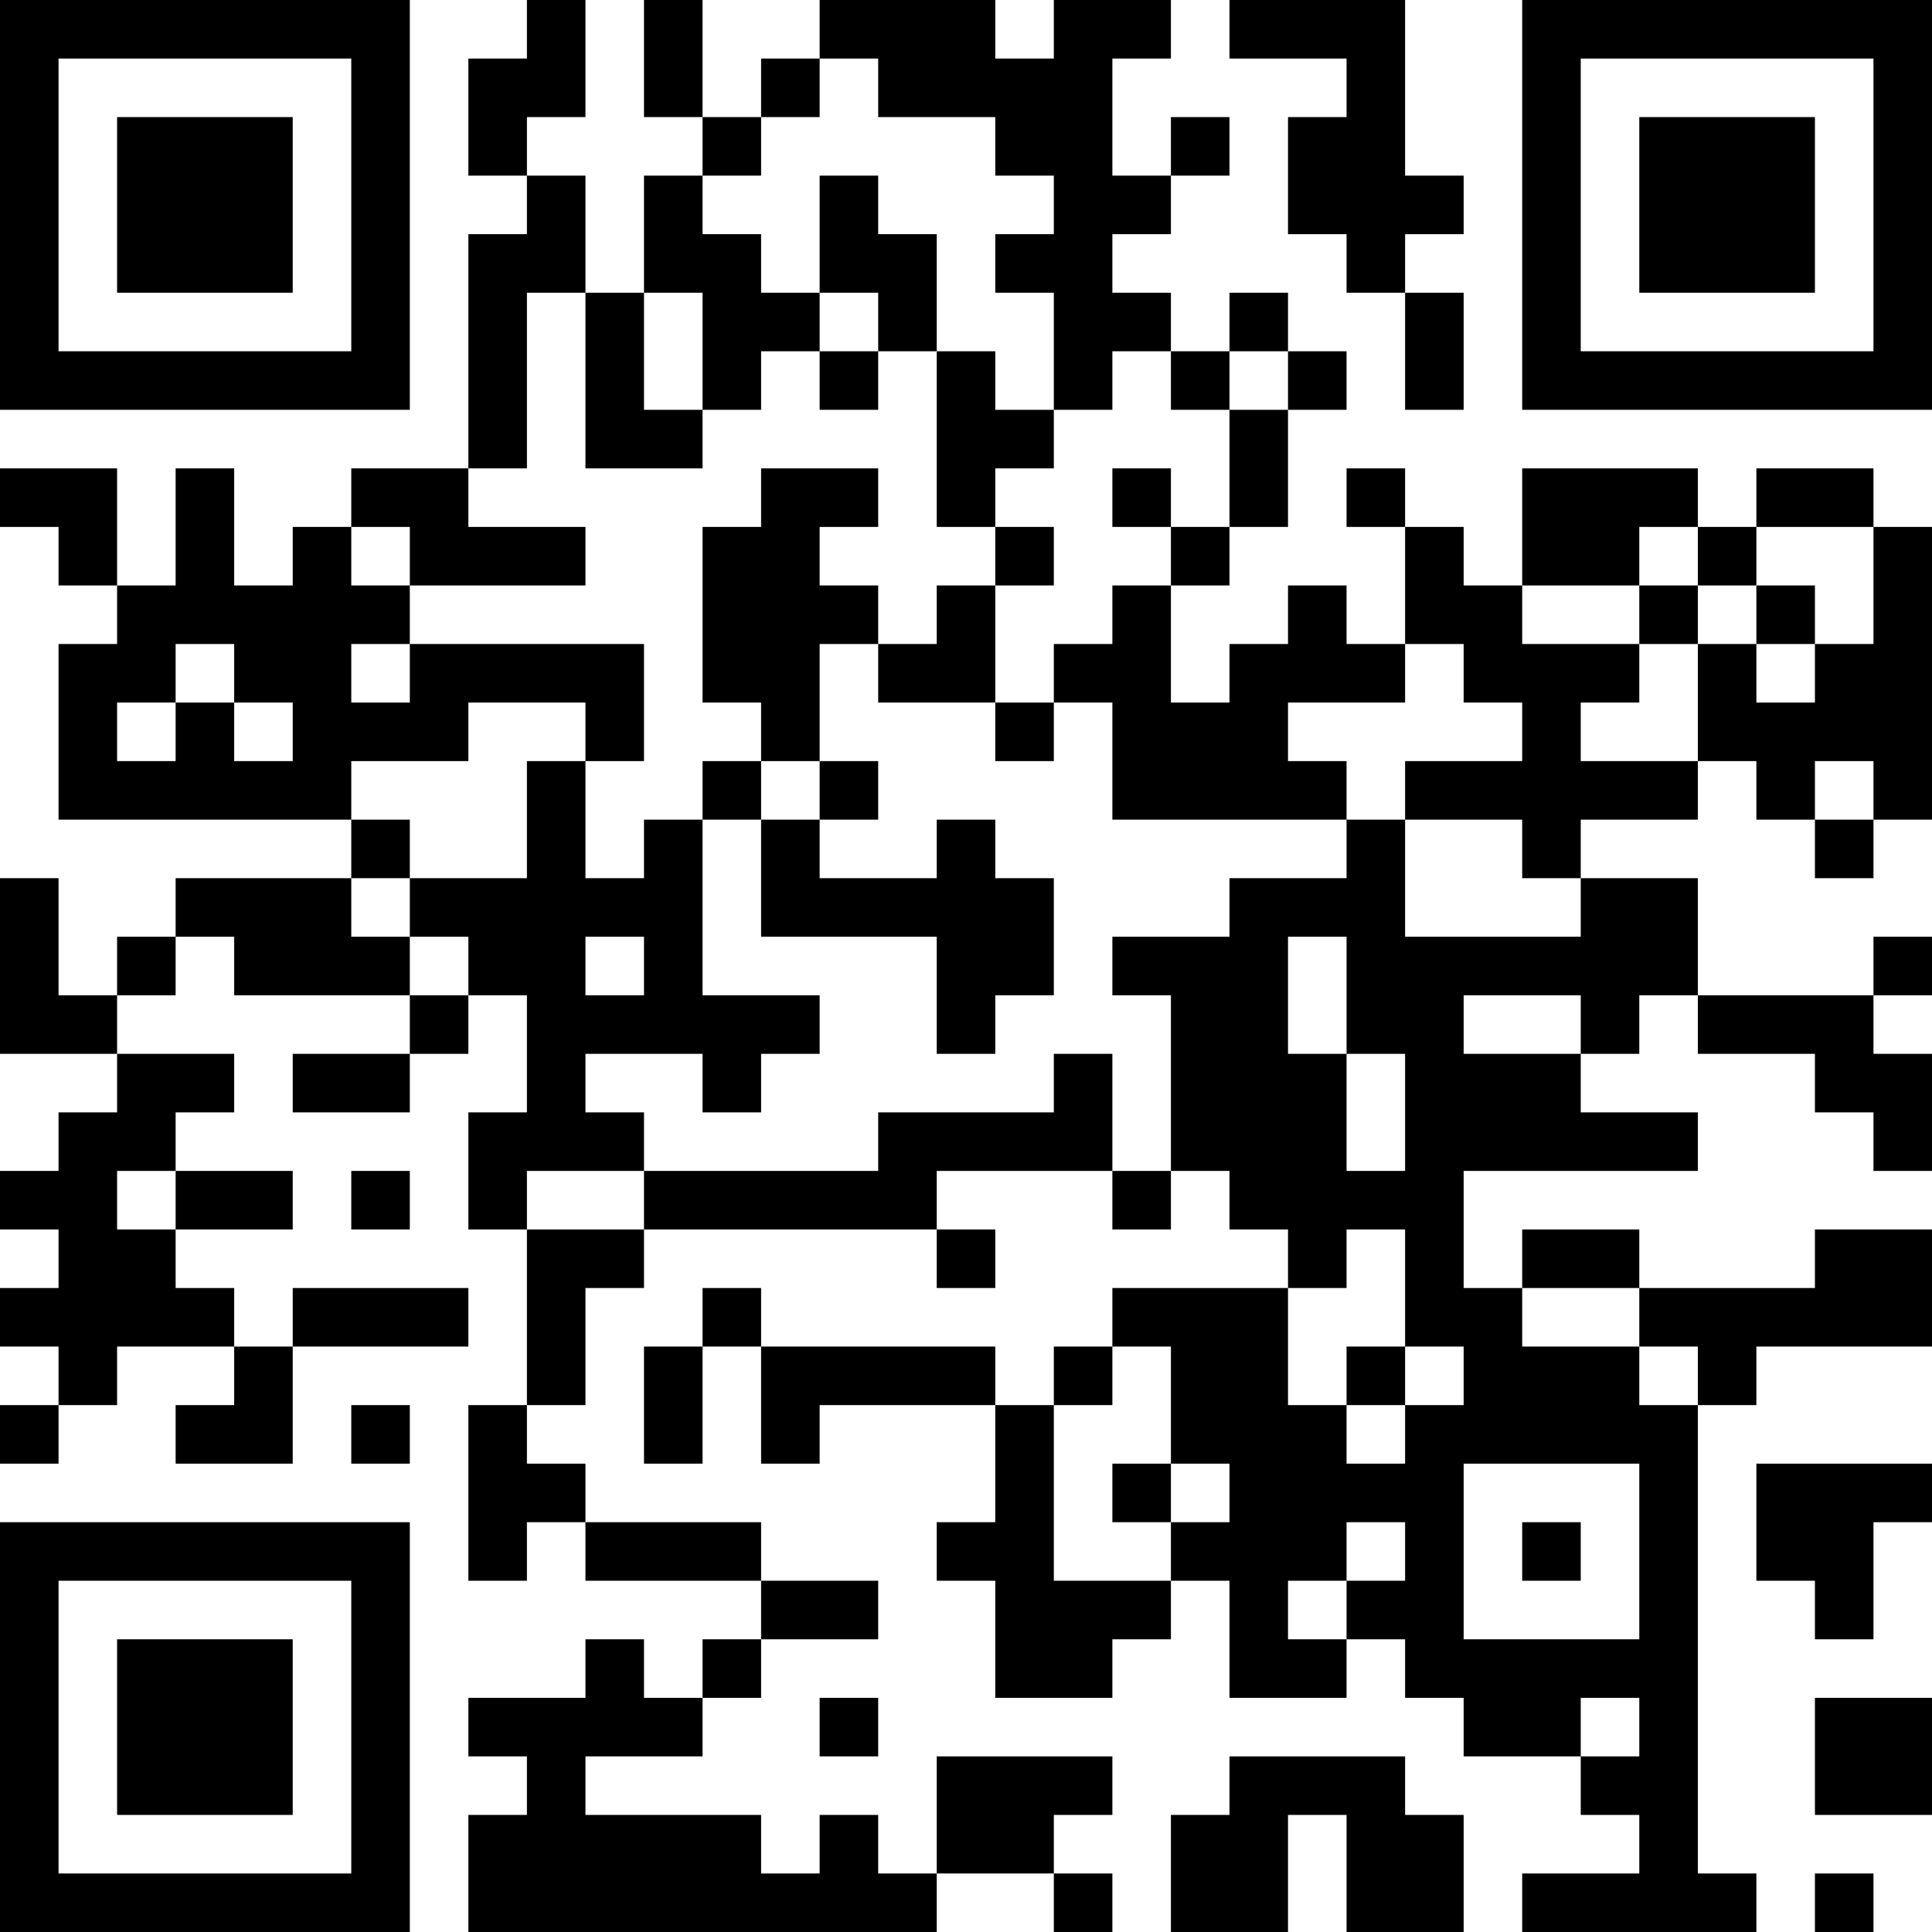 <?xml version="1.0" encoding="UTF-8"?>
<svg xmlns="http://www.w3.org/2000/svg" version="1.1" width="300" height="300" viewBox="0 0 300 300"><rect x="0" y="0" width="300" height="300" fill="#ffffff"/><g transform="scale(9.091)"><g transform="translate(0,0)"><path fill-rule="evenodd" d="M9 0L9 1L8 1L8 3L9 3L9 4L8 4L8 8L6 8L6 9L5 9L5 10L4 10L4 8L3 8L3 10L2 10L2 8L0 8L0 9L1 9L1 10L2 10L2 11L1 11L1 14L6 14L6 15L3 15L3 16L2 16L2 17L1 17L1 15L0 15L0 18L2 18L2 19L1 19L1 20L0 20L0 21L1 21L1 22L0 22L0 23L1 23L1 24L0 24L0 25L1 25L1 24L2 24L2 23L4 23L4 24L3 24L3 25L5 25L5 23L8 23L8 22L5 22L5 23L4 23L4 22L3 22L3 21L5 21L5 20L3 20L3 19L4 19L4 18L2 18L2 17L3 17L3 16L4 16L4 17L7 17L7 18L5 18L5 19L7 19L7 18L8 18L8 17L9 17L9 19L8 19L8 21L9 21L9 24L8 24L8 27L9 27L9 26L10 26L10 27L13 27L13 28L12 28L12 29L11 29L11 28L10 28L10 29L8 29L8 30L9 30L9 31L8 31L8 33L16 33L16 32L18 32L18 33L19 33L19 32L18 32L18 31L19 31L19 30L16 30L16 32L15 32L15 31L14 31L14 32L13 32L13 31L10 31L10 30L12 30L12 29L13 29L13 28L15 28L15 27L13 27L13 26L10 26L10 25L9 25L9 24L10 24L10 22L11 22L11 21L16 21L16 22L17 22L17 21L16 21L16 20L19 20L19 21L20 21L20 20L21 20L21 21L22 21L22 22L19 22L19 23L18 23L18 24L17 24L17 23L13 23L13 22L12 22L12 23L11 23L11 25L12 25L12 23L13 23L13 25L14 25L14 24L17 24L17 26L16 26L16 27L17 27L17 29L19 29L19 28L20 28L20 27L21 27L21 29L23 29L23 28L24 28L24 29L25 29L25 30L27 30L27 31L28 31L28 32L26 32L26 33L30 33L30 32L29 32L29 24L30 24L30 23L33 23L33 21L31 21L31 22L28 22L28 21L26 21L26 22L25 22L25 20L29 20L29 19L27 19L27 18L28 18L28 17L29 17L29 18L31 18L31 19L32 19L32 20L33 20L33 18L32 18L32 17L33 17L33 16L32 16L32 17L29 17L29 15L27 15L27 14L29 14L29 13L30 13L30 14L31 14L31 15L32 15L32 14L33 14L33 9L32 9L32 8L30 8L30 9L29 9L29 8L26 8L26 10L25 10L25 9L24 9L24 8L23 8L23 9L24 9L24 11L23 11L23 10L22 10L22 11L21 11L21 12L20 12L20 10L21 10L21 9L22 9L22 7L23 7L23 6L22 6L22 5L21 5L21 6L20 6L20 5L19 5L19 4L20 4L20 3L21 3L21 2L20 2L20 3L19 3L19 1L20 1L20 0L18 0L18 1L17 1L17 0L14 0L14 1L13 1L13 2L12 2L12 0L11 0L11 2L12 2L12 3L11 3L11 5L10 5L10 3L9 3L9 2L10 2L10 0ZM21 0L21 1L23 1L23 2L22 2L22 4L23 4L23 5L24 5L24 7L25 7L25 5L24 5L24 4L25 4L25 3L24 3L24 0ZM14 1L14 2L13 2L13 3L12 3L12 4L13 4L13 5L14 5L14 6L13 6L13 7L12 7L12 5L11 5L11 7L12 7L12 8L10 8L10 5L9 5L9 8L8 8L8 9L10 9L10 10L7 10L7 9L6 9L6 10L7 10L7 11L6 11L6 12L7 12L7 11L11 11L11 13L10 13L10 12L8 12L8 13L6 13L6 14L7 14L7 15L6 15L6 16L7 16L7 17L8 17L8 16L7 16L7 15L9 15L9 13L10 13L10 15L11 15L11 14L12 14L12 17L14 17L14 18L13 18L13 19L12 19L12 18L10 18L10 19L11 19L11 20L9 20L9 21L11 21L11 20L15 20L15 19L18 19L18 18L19 18L19 20L20 20L20 17L19 17L19 16L21 16L21 15L23 15L23 14L24 14L24 16L27 16L27 15L26 15L26 14L24 14L24 13L26 13L26 12L25 12L25 11L24 11L24 12L22 12L22 13L23 13L23 14L19 14L19 12L18 12L18 11L19 11L19 10L20 10L20 9L21 9L21 7L22 7L22 6L21 6L21 7L20 7L20 6L19 6L19 7L18 7L18 5L17 5L17 4L18 4L18 3L17 3L17 2L15 2L15 1ZM14 3L14 5L15 5L15 6L14 6L14 7L15 7L15 6L16 6L16 9L17 9L17 10L16 10L16 11L15 11L15 10L14 10L14 9L15 9L15 8L13 8L13 9L12 9L12 12L13 12L13 13L12 13L12 14L13 14L13 16L16 16L16 18L17 18L17 17L18 17L18 15L17 15L17 14L16 14L16 15L14 15L14 14L15 14L15 13L14 13L14 11L15 11L15 12L17 12L17 13L18 13L18 12L17 12L17 10L18 10L18 9L17 9L17 8L18 8L18 7L17 7L17 6L16 6L16 4L15 4L15 3ZM19 8L19 9L20 9L20 8ZM28 9L28 10L26 10L26 11L28 11L28 12L27 12L27 13L29 13L29 11L30 11L30 12L31 12L31 11L32 11L32 9L30 9L30 10L29 10L29 9ZM28 10L28 11L29 11L29 10ZM30 10L30 11L31 11L31 10ZM3 11L3 12L2 12L2 13L3 13L3 12L4 12L4 13L5 13L5 12L4 12L4 11ZM13 13L13 14L14 14L14 13ZM31 13L31 14L32 14L32 13ZM10 16L10 17L11 17L11 16ZM22 16L22 18L23 18L23 20L24 20L24 18L23 18L23 16ZM25 17L25 18L27 18L27 17ZM2 20L2 21L3 21L3 20ZM6 20L6 21L7 21L7 20ZM23 21L23 22L22 22L22 24L23 24L23 25L24 25L24 24L25 24L25 23L24 23L24 21ZM26 22L26 23L28 23L28 24L29 24L29 23L28 23L28 22ZM19 23L19 24L18 24L18 27L20 27L20 26L21 26L21 25L20 25L20 23ZM23 23L23 24L24 24L24 23ZM6 24L6 25L7 25L7 24ZM19 25L19 26L20 26L20 25ZM25 25L25 28L28 28L28 25ZM30 25L30 27L31 27L31 28L32 28L32 26L33 26L33 25ZM23 26L23 27L22 27L22 28L23 28L23 27L24 27L24 26ZM26 26L26 27L27 27L27 26ZM14 29L14 30L15 30L15 29ZM27 29L27 30L28 30L28 29ZM31 29L31 31L33 31L33 29ZM21 30L21 31L20 31L20 33L22 33L22 31L23 31L23 33L25 33L25 31L24 31L24 30ZM31 32L31 33L32 33L32 32ZM0 0L0 7L7 7L7 0ZM1 1L1 6L6 6L6 1ZM2 2L2 5L5 5L5 2ZM26 0L26 7L33 7L33 0ZM27 1L27 6L32 6L32 1ZM28 2L28 5L31 5L31 2ZM0 26L0 33L7 33L7 26ZM1 27L1 32L6 32L6 27ZM2 28L2 31L5 31L5 28Z" fill="#000000"/></g></g></svg>
